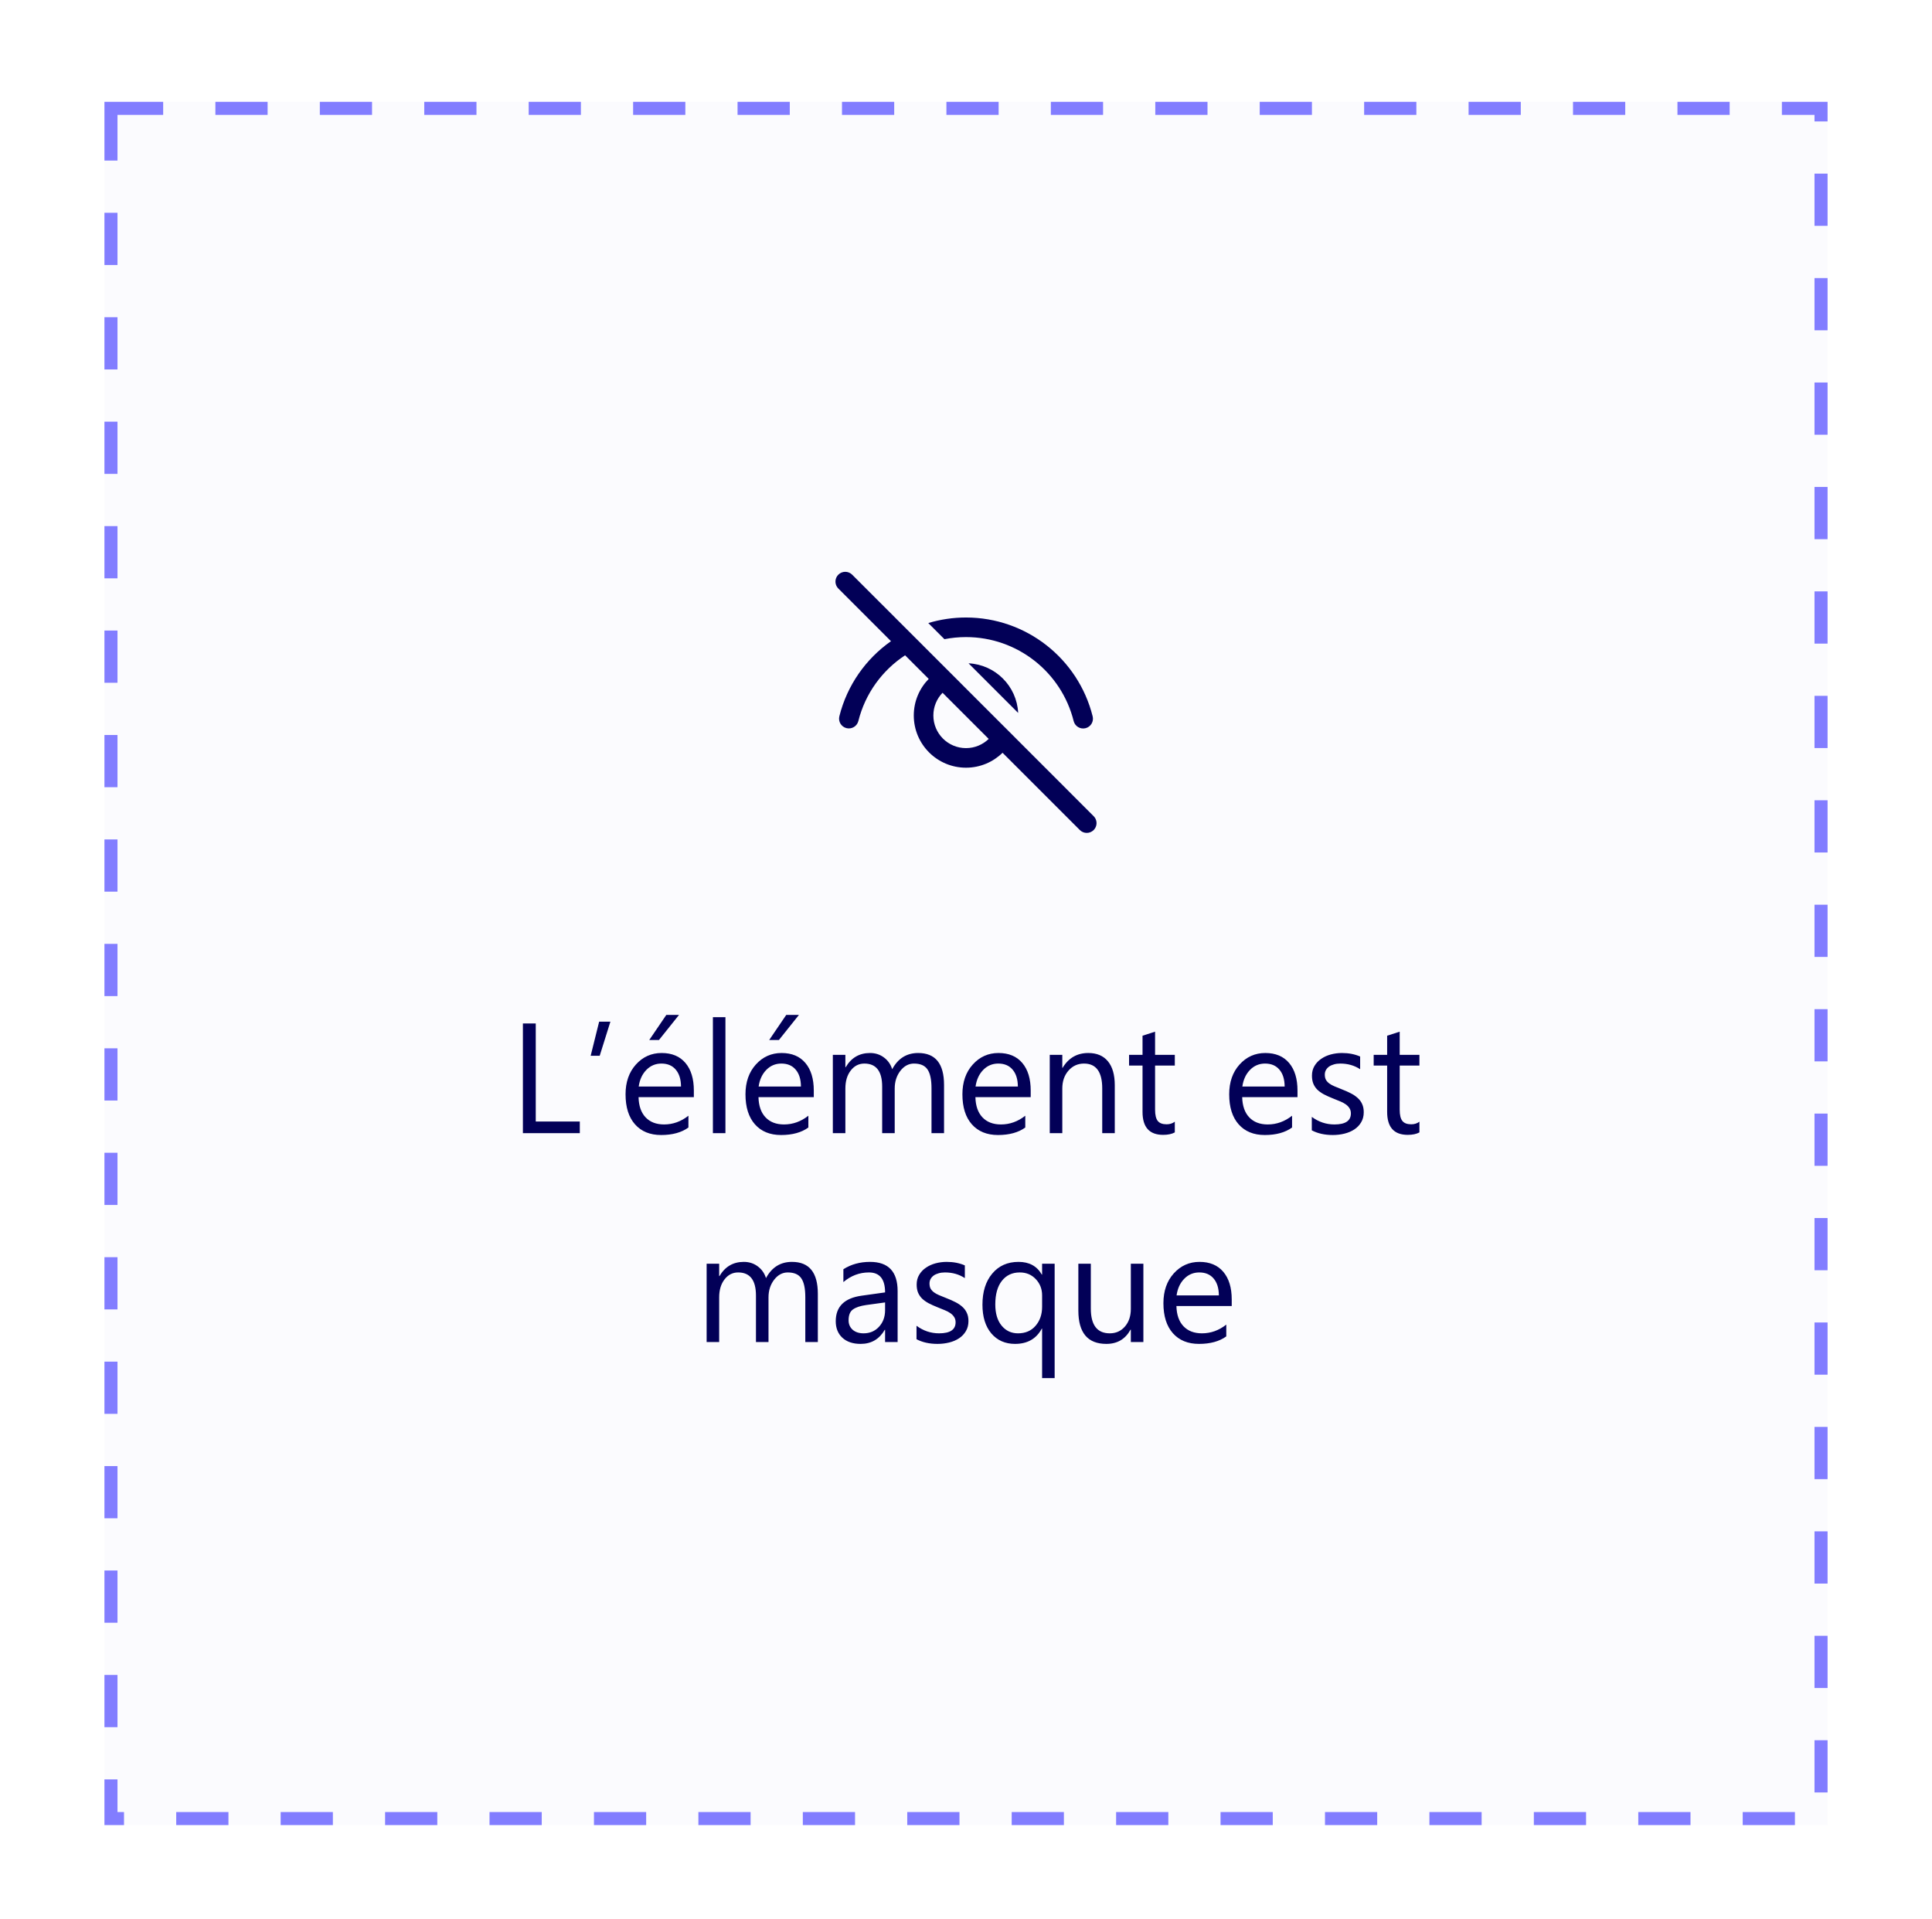 <svg width="100%" viewBox="0 0 148 147" fill="none" xmlns="http://www.w3.org/2000/svg">
<g filter="url(#filter0_dd_3871_164749)">
<rect x="8" y="4" width="132" height="132" fill="#FBFBFE"/>
<rect x="8.5" y="4.5" width="131" height="131" stroke="#827DFF" stroke-dasharray="4 4"/>
<rect width="100" height="80" transform="translate(24 30)" fill="#FBFBFE"/>
<path d="M64.22 40.22C63.953 40.486 63.929 40.903 64.147 41.196L64.22 41.28L68.254 45.315C66.332 46.664 64.896 48.68 64.299 51.064C64.198 51.466 64.442 51.873 64.844 51.974C65.246 52.075 65.653 51.831 65.754 51.429C66.284 49.313 67.591 47.539 69.334 46.395L71.144 48.204C70.436 48.926 70 49.914 70 51.005C70 53.214 71.791 55.005 74 55.005C75.09 55.005 76.079 54.568 76.8 53.861L82.72 59.78C83.013 60.073 83.487 60.073 83.78 59.78C84.047 59.514 84.071 59.097 83.853 58.804L83.78 58.72L77.667 52.605L77.668 52.604L76.468 51.406L73.598 48.537L73.6 48.536L70.719 45.658L70.72 45.656L69.587 44.526L65.28 40.22C64.987 39.927 64.513 39.927 64.22 40.22ZM72.204 49.266L75.739 52.801C75.289 53.236 74.676 53.505 74 53.505C72.619 53.505 71.5 52.385 71.5 51.005C71.5 50.329 71.768 49.715 72.204 49.266ZM74 43.5C73 43.5 72.029 43.648 71.111 43.925L72.348 45.161C72.884 45.055 73.436 45 74 45C77.923 45 81.31 47.68 82.247 51.433C82.347 51.835 82.755 52.079 83.156 51.979C83.558 51.879 83.803 51.472 83.702 51.07C82.599 46.653 78.615 43.5 74 43.5ZM74.195 47.009L77.996 50.81C77.894 48.753 76.247 47.108 74.195 47.009Z" fill="#020057"/>
<path d="M44.416 83H40.057V74.598H41.041V82.109H44.416V83ZM46.76 74.457L45.94 77.07H45.248L45.898 74.457H46.76ZM53.152 80.24H48.916C48.932 80.908 49.111 81.424 49.455 81.787C49.799 82.15 50.272 82.332 50.873 82.332C51.549 82.332 52.17 82.109 52.736 81.664V82.566C52.209 82.949 51.512 83.141 50.645 83.141C49.797 83.141 49.131 82.869 48.647 82.326C48.162 81.779 47.92 81.012 47.92 80.023C47.92 79.09 48.184 78.33 48.711 77.744C49.242 77.154 49.9 76.859 50.685 76.859C51.471 76.859 52.078 77.113 52.508 77.621C52.938 78.129 53.152 78.834 53.152 79.736V80.24ZM52.168 79.426C52.164 78.871 52.029 78.439 51.764 78.131C51.502 77.822 51.137 77.668 50.668 77.668C50.215 77.668 49.83 77.83 49.514 78.154C49.197 78.478 49.002 78.902 48.928 79.426H52.168ZM52.016 73.941L50.48 75.863H49.736L51.043 73.941H52.016ZM55.572 83H54.611V74.117H55.572V83ZM62.34 80.24H58.103C58.119 80.908 58.299 81.424 58.643 81.787C58.986 82.15 59.459 82.332 60.06 82.332C60.736 82.332 61.357 82.109 61.924 81.664V82.566C61.397 82.949 60.699 83.141 59.832 83.141C58.984 83.141 58.318 82.869 57.834 82.326C57.35 81.779 57.107 81.012 57.107 80.023C57.107 79.09 57.371 78.33 57.898 77.744C58.43 77.154 59.088 76.859 59.873 76.859C60.658 76.859 61.266 77.113 61.695 77.621C62.125 78.129 62.34 78.834 62.34 79.736V80.24ZM61.355 79.426C61.352 78.871 61.217 78.439 60.951 78.131C60.69 77.822 60.324 77.668 59.855 77.668C59.402 77.668 59.018 77.83 58.701 78.154C58.385 78.478 58.19 78.902 58.115 79.426H61.355ZM61.203 73.941L59.668 75.863H58.924L60.23 73.941H61.203ZM72.318 83H71.357V79.555C71.357 78.891 71.254 78.41 71.047 78.113C70.844 77.816 70.5 77.668 70.016 77.668C69.606 77.668 69.256 77.856 68.967 78.231C68.682 78.606 68.539 79.055 68.539 79.578V83H67.578V79.438C67.578 78.258 67.123 77.668 66.213 77.668C65.791 77.668 65.443 77.846 65.17 78.201C64.897 78.553 64.76 79.012 64.76 79.578V83H63.799V77H64.76V77.949H64.783C65.209 77.223 65.83 76.859 66.647 76.859C67.057 76.859 67.414 76.975 67.719 77.205C68.023 77.432 68.232 77.731 68.346 78.102C68.791 77.273 69.455 76.859 70.338 76.859C71.658 76.859 72.318 77.674 72.318 79.303V83ZM78.957 80.24H74.721C74.736 80.908 74.916 81.424 75.26 81.787C75.603 82.15 76.076 82.332 76.678 82.332C77.353 82.332 77.975 82.109 78.541 81.664V82.566C78.014 82.949 77.316 83.141 76.449 83.141C75.602 83.141 74.936 82.869 74.451 82.326C73.967 81.779 73.725 81.012 73.725 80.023C73.725 79.09 73.988 78.33 74.516 77.744C75.047 77.154 75.705 76.859 76.49 76.859C77.275 76.859 77.883 77.113 78.312 77.621C78.742 78.129 78.957 78.834 78.957 79.736V80.24ZM77.973 79.426C77.969 78.871 77.834 78.439 77.568 78.131C77.307 77.822 76.941 77.668 76.473 77.668C76.019 77.668 75.635 77.83 75.318 78.154C75.002 78.478 74.807 78.902 74.732 79.426H77.973ZM85.397 83H84.436V79.578C84.436 78.305 83.971 77.668 83.041 77.668C82.561 77.668 82.162 77.85 81.846 78.213C81.533 78.572 81.377 79.027 81.377 79.578V83H80.416V77H81.377V77.996H81.4C81.853 77.238 82.51 76.859 83.369 76.859C84.025 76.859 84.527 77.072 84.875 77.498C85.223 77.92 85.397 78.531 85.397 79.332V83ZM89.996 82.941C89.769 83.066 89.471 83.129 89.1 83.129C88.049 83.129 87.523 82.543 87.523 81.371V77.82H86.492V77H87.523V75.535L88.484 75.225V77H89.996V77.82H88.484V81.201C88.484 81.603 88.553 81.891 88.689 82.062C88.826 82.234 89.053 82.32 89.369 82.32C89.611 82.32 89.82 82.254 89.996 82.121V82.941ZM99.394 80.24H95.158C95.174 80.908 95.353 81.424 95.697 81.787C96.041 82.15 96.514 82.332 97.115 82.332C97.791 82.332 98.412 82.109 98.978 81.664V82.566C98.451 82.949 97.754 83.141 96.887 83.141C96.039 83.141 95.373 82.869 94.889 82.326C94.404 81.779 94.162 81.012 94.162 80.023C94.162 79.09 94.426 78.33 94.953 77.744C95.484 77.154 96.143 76.859 96.928 76.859C97.713 76.859 98.32 77.113 98.75 77.621C99.18 78.129 99.394 78.834 99.394 79.736V80.24ZM98.41 79.426C98.406 78.871 98.272 78.439 98.006 78.131C97.744 77.822 97.379 77.668 96.91 77.668C96.457 77.668 96.072 77.83 95.756 78.154C95.439 78.478 95.244 78.902 95.17 79.426H98.41ZM100.49 82.783V81.752C101.014 82.139 101.59 82.332 102.219 82.332C103.062 82.332 103.484 82.051 103.484 81.488C103.484 81.328 103.447 81.193 103.373 81.084C103.303 80.971 103.205 80.871 103.08 80.785C102.959 80.699 102.814 80.623 102.646 80.557C102.482 80.486 102.305 80.414 102.113 80.34C101.848 80.234 101.613 80.129 101.41 80.023C101.211 79.914 101.043 79.793 100.906 79.66C100.773 79.523 100.672 79.369 100.602 79.197C100.535 79.025 100.502 78.824 100.502 78.594C100.502 78.312 100.566 78.064 100.695 77.85C100.824 77.631 100.996 77.449 101.211 77.305C101.426 77.156 101.67 77.045 101.943 76.971C102.221 76.897 102.506 76.859 102.799 76.859C103.318 76.859 103.783 76.949 104.193 77.129V78.102C103.752 77.812 103.244 77.668 102.67 77.668C102.49 77.668 102.328 77.689 102.184 77.732C102.039 77.772 101.914 77.828 101.809 77.902C101.707 77.977 101.627 78.066 101.568 78.172C101.514 78.273 101.486 78.387 101.486 78.512C101.486 78.668 101.514 78.799 101.568 78.904C101.627 79.01 101.711 79.103 101.82 79.186C101.93 79.268 102.062 79.342 102.219 79.408C102.375 79.475 102.553 79.547 102.752 79.625C103.018 79.727 103.256 79.832 103.467 79.941C103.678 80.047 103.857 80.168 104.006 80.305C104.154 80.438 104.268 80.592 104.346 80.768C104.428 80.943 104.469 81.152 104.469 81.394C104.469 81.691 104.402 81.949 104.27 82.168C104.141 82.387 103.967 82.568 103.748 82.713C103.529 82.857 103.277 82.965 102.992 83.035C102.707 83.106 102.408 83.141 102.096 83.141C101.479 83.141 100.943 83.022 100.49 82.783ZM108.734 82.941C108.508 83.066 108.209 83.129 107.838 83.129C106.787 83.129 106.262 82.543 106.262 81.371V77.82H105.23V77H106.262V75.535L107.223 75.225V77H108.734V77.82H107.223V81.201C107.223 81.603 107.291 81.891 107.428 82.062C107.564 82.234 107.791 82.32 108.107 82.32C108.35 82.32 108.559 82.254 108.734 82.121V82.941ZM62.65 99H61.69V95.555C61.69 94.891 61.586 94.41 61.379 94.113C61.176 93.816 60.832 93.668 60.348 93.668C59.938 93.668 59.588 93.856 59.299 94.231C59.014 94.606 58.871 95.055 58.871 95.578V99H57.91V95.438C57.91 94.258 57.455 93.668 56.545 93.668C56.123 93.668 55.775 93.846 55.502 94.201C55.228 94.553 55.092 95.012 55.092 95.578V99H54.131V93H55.092V93.949H55.115C55.541 93.223 56.162 92.859 56.978 92.859C57.389 92.859 57.746 92.975 58.051 93.205C58.355 93.432 58.565 93.731 58.678 94.102C59.123 93.273 59.787 92.859 60.67 92.859C61.99 92.859 62.65 93.674 62.65 95.303V99ZM68.762 99H67.801V98.062H67.777C67.359 98.781 66.744 99.141 65.932 99.141C65.334 99.141 64.865 98.982 64.525 98.666C64.189 98.35 64.022 97.93 64.022 97.406C64.022 96.285 64.682 95.633 66.002 95.449L67.801 95.197C67.801 94.178 67.389 93.668 66.564 93.668C65.842 93.668 65.189 93.914 64.607 94.406V93.422C65.197 93.047 65.877 92.859 66.647 92.859C68.057 92.859 68.762 93.606 68.762 95.098V99ZM67.801 95.965L66.353 96.164C65.908 96.227 65.572 96.338 65.346 96.498C65.119 96.654 65.006 96.934 65.006 97.336C65.006 97.629 65.109 97.869 65.316 98.057C65.527 98.24 65.807 98.332 66.154 98.332C66.631 98.332 67.023 98.166 67.332 97.834C67.644 97.498 67.801 97.074 67.801 96.562V95.965ZM70.209 98.783V97.752C70.732 98.139 71.309 98.332 71.938 98.332C72.781 98.332 73.203 98.051 73.203 97.488C73.203 97.328 73.166 97.193 73.092 97.084C73.022 96.971 72.924 96.871 72.799 96.785C72.678 96.699 72.533 96.623 72.365 96.557C72.201 96.486 72.023 96.414 71.832 96.34C71.566 96.234 71.332 96.129 71.129 96.023C70.93 95.914 70.762 95.793 70.625 95.66C70.492 95.523 70.391 95.369 70.32 95.197C70.254 95.025 70.221 94.824 70.221 94.594C70.221 94.312 70.285 94.064 70.414 93.85C70.543 93.631 70.715 93.449 70.93 93.305C71.144 93.156 71.389 93.045 71.662 92.971C71.939 92.897 72.225 92.859 72.518 92.859C73.037 92.859 73.502 92.949 73.912 93.129V94.102C73.471 93.812 72.963 93.668 72.389 93.668C72.209 93.668 72.047 93.689 71.902 93.732C71.758 93.772 71.633 93.828 71.527 93.902C71.426 93.977 71.346 94.066 71.287 94.172C71.232 94.273 71.205 94.387 71.205 94.512C71.205 94.668 71.232 94.799 71.287 94.904C71.346 95.01 71.43 95.103 71.539 95.186C71.648 95.268 71.781 95.342 71.938 95.408C72.094 95.475 72.272 95.547 72.471 95.625C72.736 95.727 72.975 95.832 73.186 95.941C73.397 96.047 73.576 96.168 73.725 96.305C73.873 96.438 73.986 96.592 74.064 96.768C74.147 96.943 74.188 97.152 74.188 97.394C74.188 97.691 74.121 97.949 73.988 98.168C73.859 98.387 73.686 98.568 73.467 98.713C73.248 98.857 72.996 98.965 72.711 99.035C72.426 99.106 72.127 99.141 71.814 99.141C71.197 99.141 70.662 99.022 70.209 98.783ZM80.791 101.76H79.83V97.969H79.807C79.389 98.75 78.705 99.141 77.756 99.141C77.002 99.141 76.397 98.873 75.939 98.338C75.486 97.799 75.26 97.066 75.26 96.141C75.26 95.144 75.51 94.35 76.01 93.756C76.51 93.158 77.182 92.859 78.025 92.859C78.846 92.859 79.439 93.184 79.807 93.832H79.83V93H80.791V101.76ZM79.83 96.299V95.426C79.83 94.934 79.668 94.518 79.344 94.178C79.023 93.838 78.615 93.668 78.119 93.668C77.541 93.668 77.084 93.883 76.748 94.312C76.412 94.738 76.244 95.34 76.244 96.117C76.244 96.809 76.406 97.352 76.731 97.746C77.055 98.137 77.473 98.332 77.984 98.332C78.547 98.332 78.994 98.141 79.326 97.758C79.662 97.371 79.83 96.885 79.83 96.299ZM87.588 99H86.627V98.051H86.603C86.205 98.777 85.588 99.141 84.752 99.141C83.322 99.141 82.607 98.289 82.607 96.586V93H83.562V96.434C83.562 97.699 84.047 98.332 85.016 98.332C85.484 98.332 85.869 98.16 86.17 97.816C86.475 97.469 86.627 97.016 86.627 96.457V93H87.588V99ZM94.356 96.24H90.119C90.135 96.908 90.314 97.424 90.658 97.787C91.002 98.15 91.475 98.332 92.076 98.332C92.752 98.332 93.373 98.109 93.939 97.664V98.566C93.412 98.949 92.715 99.141 91.848 99.141C91 99.141 90.334 98.869 89.85 98.326C89.365 97.779 89.123 97.012 89.123 96.023C89.123 95.09 89.387 94.33 89.914 93.744C90.445 93.154 91.103 92.859 91.889 92.859C92.674 92.859 93.281 93.113 93.711 93.621C94.141 94.129 94.356 94.834 94.356 95.736V96.24ZM93.371 95.426C93.367 94.871 93.232 94.439 92.967 94.131C92.705 93.822 92.34 93.668 91.871 93.668C91.418 93.668 91.033 93.83 90.717 94.154C90.4 94.478 90.205 94.902 90.131 95.426H93.371Z" fill="#020057"/>
</g>
<defs>
<filter id="filter0_dd_3871_164749" x="0.8" y="2.38419e-07" width="146.4" height="146.4" filterUnits="userSpaceOnUse" color-interpolation-filters="sRGB">
<feFlood flood-opacity="0" result="BackgroundImageFix"/>
<feColorMatrix in="SourceAlpha" type="matrix" values="0 0 0 0 0 0 0 0 0 0 0 0 0 0 0 0 0 0 127 0" result="hardAlpha"/>
<feOffset dy="3.2"/>
<feGaussianBlur stdDeviation="3.6"/>
<feColorMatrix type="matrix" values="0 0 0 0 0.514 0 0 0 0 0.494 0 0 0 0 1 0 0 0 0.12 0"/>
<feBlend mode="normal" in2="BackgroundImageFix" result="effect1_dropShadow_3871_164749"/>
<feColorMatrix in="SourceAlpha" type="matrix" values="0 0 0 0 0 0 0 0 0 0 0 0 0 0 0 0 0 0 127 0" result="hardAlpha"/>
<feOffset dy="0.6"/>
<feGaussianBlur stdDeviation="0.9"/>
<feColorMatrix type="matrix" values="0 0 0 0 0.514 0 0 0 0 0.494 0 0 0 0 1 0 0 0 0.1 0"/>
<feBlend mode="normal" in2="effect1_dropShadow_3871_164749" result="effect2_dropShadow_3871_164749"/>
<feBlend mode="normal" in="SourceGraphic" in2="effect2_dropShadow_3871_164749" result="shape"/>
</filter>
</defs>
</svg>
